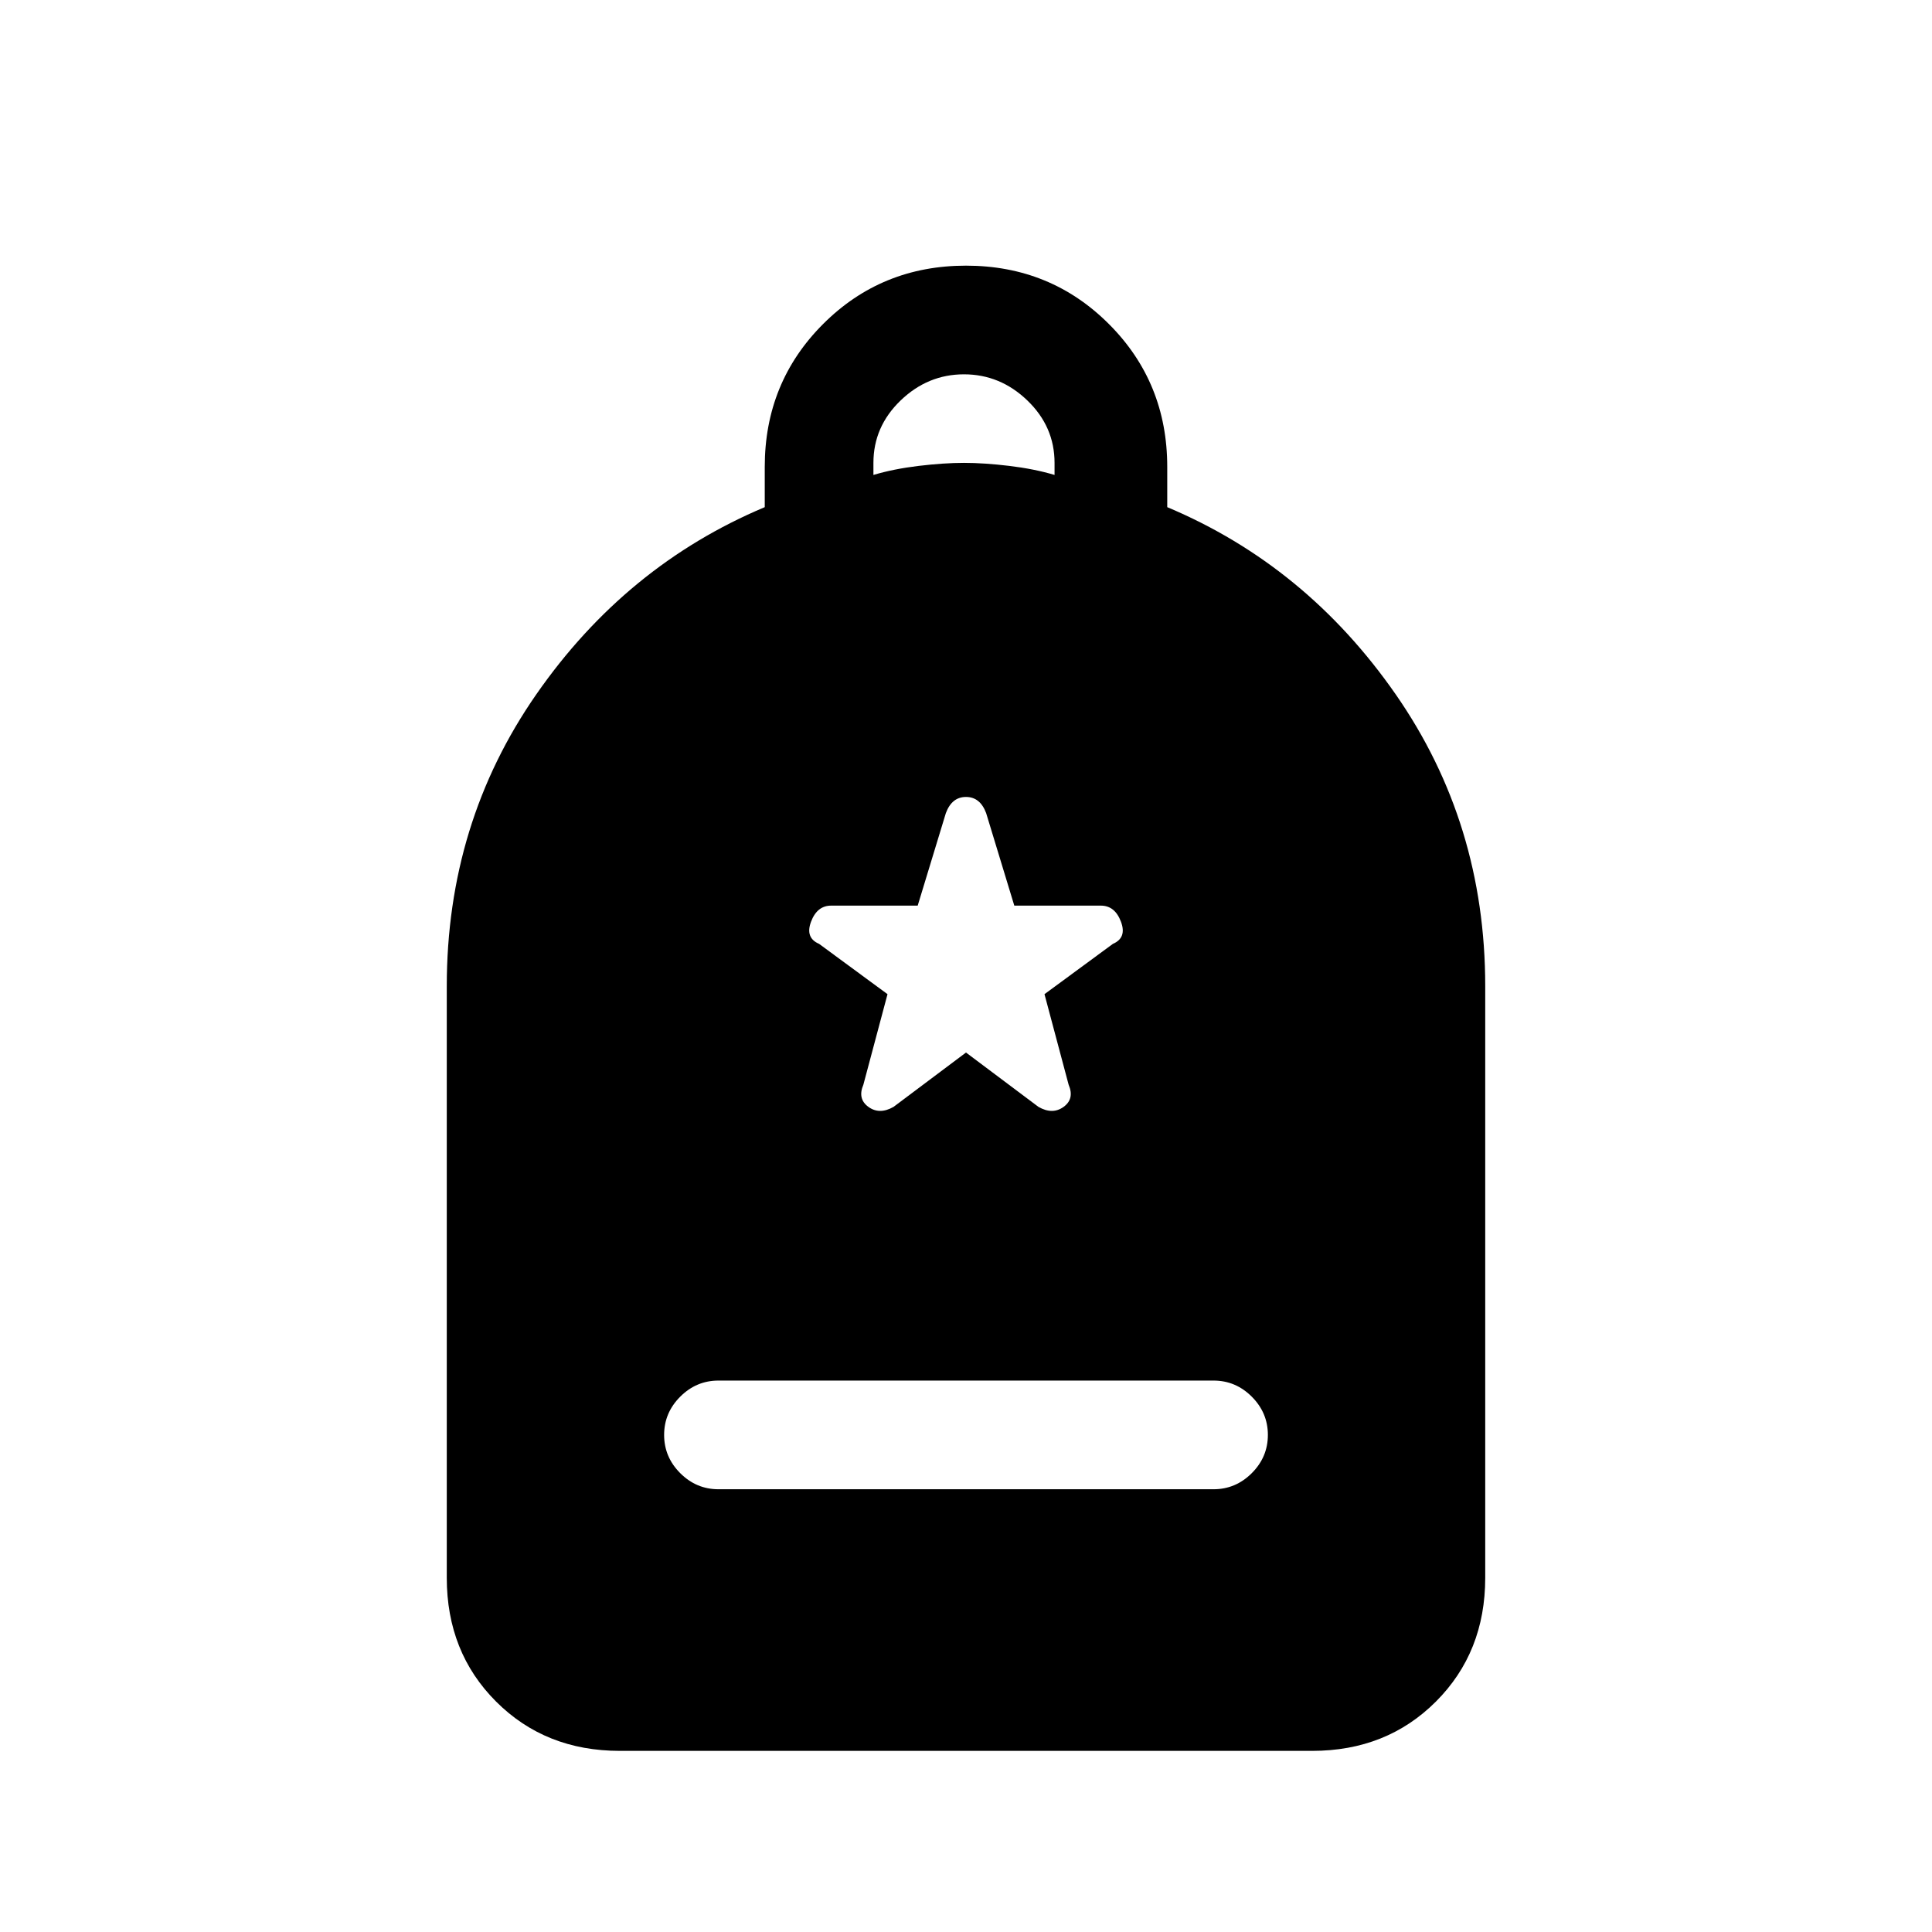 <svg xmlns="http://www.w3.org/2000/svg" height="24" viewBox="0 -960 960 960" width="24"><path d="M357-220h246q11 0 19-8t8-19q0-11-8-19t-19-8H357q-11 0-19 8t-8 19q0 11 8 19t19 8ZM308-90q-37 0-61.5-24.5T222-176v-294q0-81 44.5-145T380-708v-20q0-42 29-71t71-29q42 0 71 29t29 71v20q69 29 113.5 93T738-470v294q0 37-24.5 61.5T652-90H308Zm126-634q10-3 22.5-4.5T479-730q10 0 22.5 1.5T524-724v-6q0-18-13.5-31T479-774q-18 0-31.5 13T434-730v6Zm46 287 36 27q7 4 12.5 0t2.5-11l-12-45 34-25q7-3 4-11t-10-8h-43l-14-46q-3-8-10-8t-10 8l-14 46h-43q-7 0-10 8t4 11l34 25-12 45q-3 7 2.5 11t12.5 0l36-27Z"/></svg>